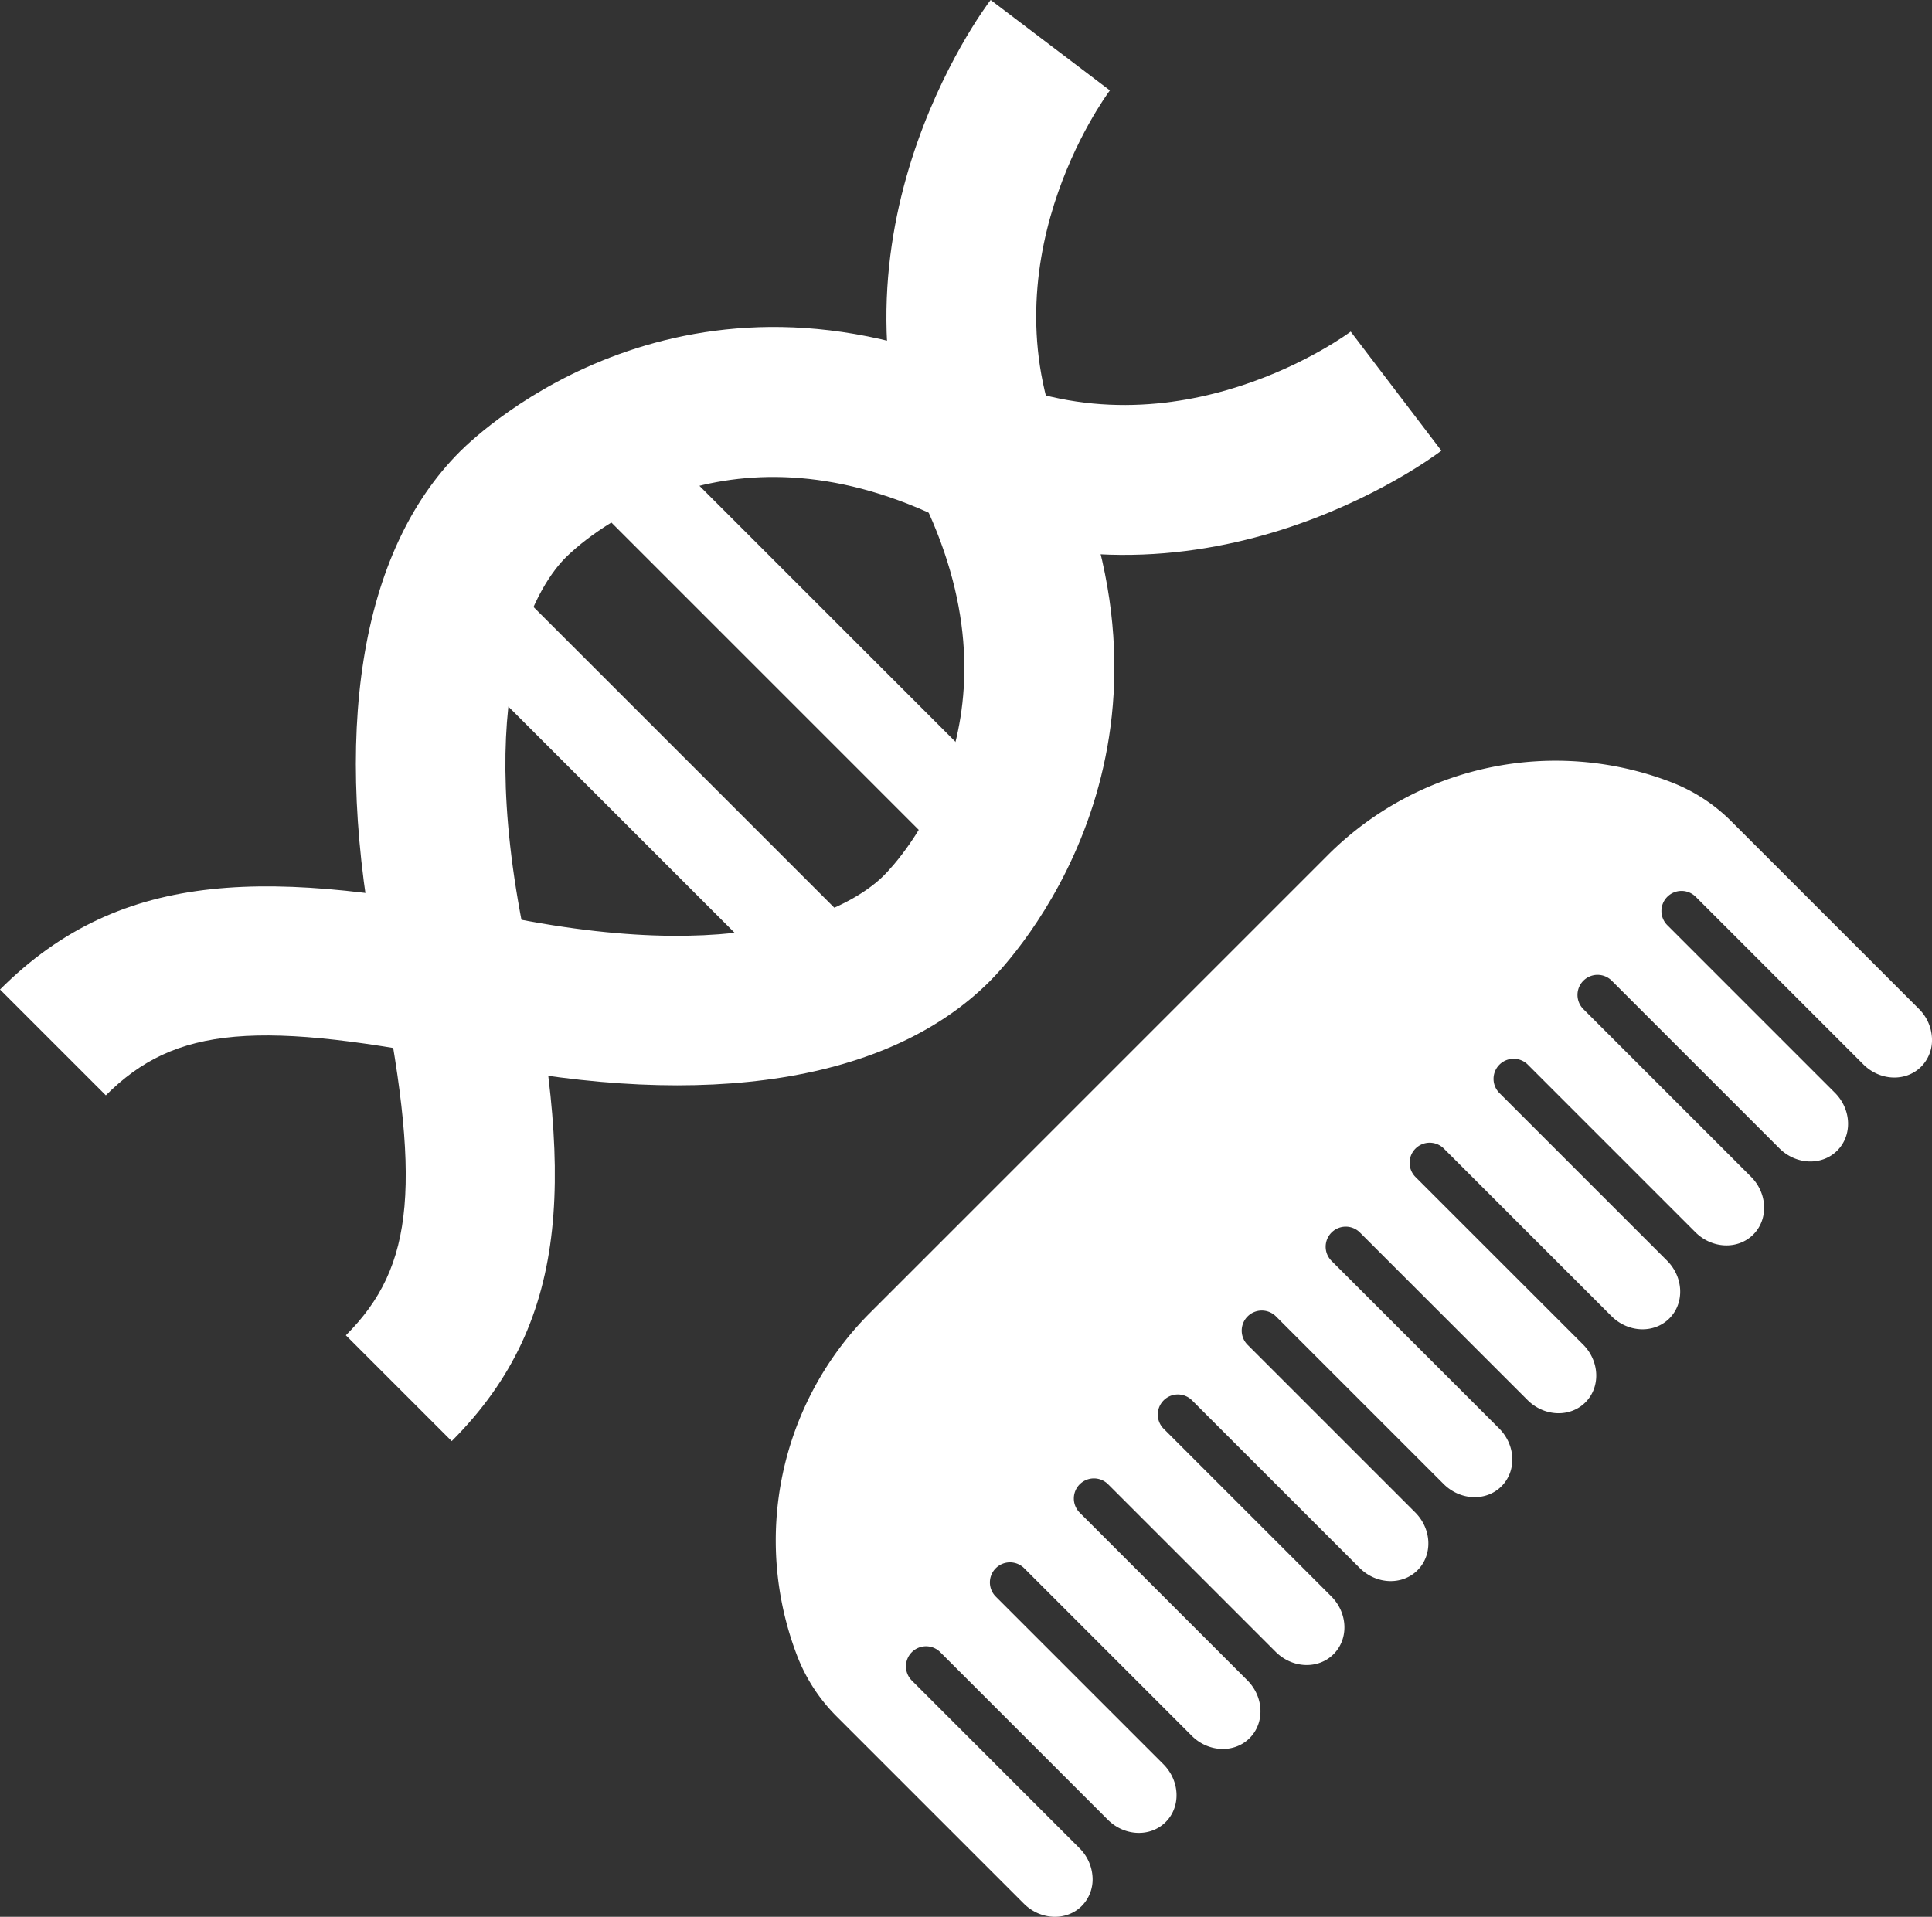 <svg xmlns="http://www.w3.org/2000/svg" width="402.709" height="399.607" viewBox="0 0 402.709 399.607">
  <rect x="0" y="0" width="402.709" height="399.607" fill="#333333" stroke="none"/>
  <title>Minimal genetics editing_1</title>
  <g>
    <g>
      <path d="M222.019,94.054c-17.354-38.6,8.123-73.582,9.331-75.2L206.489,0c-1.564,2.056-38.039,50.99-12.926,106.847,20,44.482-6.278,72.62-9.34,75.681-4.8,4.8-24.691,19.62-78.9,8.566C56.764,181.194,25.6,180.684,0,206.29l22.062,22.062c14.427-14.429,31.7-15.927,77.026-6.686,48.271,9.84,86.344,3.775,107.2-17.076C210.905,199.97,250.6,157.618,222.019,94.054Z" fill="#fff"/>
      <path d="M109.35,195.124c-11.055-54.213,3.761-74.1,8.566-78.9,3.061-3.062,31.2-29.338,75.681-9.339,55.857,25.113,104.792-11.361,106.847-12.927l-18.9-24.825c-.356.272-36.032,26.885-75.154,9.3C142.821,49.846,100.473,89.538,95.854,94.158,75,115.011,68.936,153.083,78.778,201.357c9.24,45.322,7.741,62.6-6.686,77.024l22.062,22.062C119.759,274.839,119.247,243.675,109.35,195.124Z" fill="#fff"/>
      <g>
        <path d="M208.522,164.013,136.431,91.921c-6.093-6.092-13.944-8.12-17.534-4.528s-1.565,11.442,4.527,17.535l72.092,72.092a22.093,22.093,0,0,0,9.705,5.895c3.172.819,6.034.428,7.829-1.368C216.642,177.956,214.615,170.105,208.522,164.013Z" fill="#fff"/>
        <path d="M178.6,193.933l-72.091-72.092c-6.094-6.092-13.944-8.12-17.535-4.527s-1.565,11.441,4.528,17.534L165.6,206.94a22.089,22.089,0,0,0,9.705,5.9c3.172.819,6.034.428,7.83-1.367C186.721,207.876,184.694,200.026,178.6,193.933Z" fill="#fff"/>
      </g>
    </g>
    <path d="M348.242,163.031a67.106,67.106,0,0,0-71.427,15.2L181.338,273.71a67.106,67.106,0,0,0-15.2,71.427h0a36.228,36.228,0,0,0,8.215,12.661l4.546,4.545,34.517,34.517c3.465,3.466,8.869,3.679,12.066.482a7.856,7.856,0,0,0,2.255-5.934,9.217,9.217,0,0,0-2.742-6.126l-34.93-34.93a4.184,4.184,0,0,1,0-5.919v0a4.186,4.186,0,0,1,5.919,0l34.93,34.93c3.465,3.465,8.866,3.682,12.063.485s2.98-8.6-.485-12.063l-34.93-34.93a4.186,4.186,0,0,1,0-5.919h0a4.186,4.186,0,0,1,5.919,0l34.93,34.93c3.465,3.465,8.866,3.682,12.063.485s2.98-8.6-.485-12.063l-34.93-34.93a4.186,4.186,0,0,1,0-5.919h0a4.186,4.186,0,0,1,5.919,0l34.93,34.93c3.465,3.465,8.866,3.682,12.063.485h0c3.2-3.2,2.98-8.6-.485-12.063l-34.93-34.93a4.186,4.186,0,0,1,0-5.919h0a4.186,4.186,0,0,1,5.919,0l34.93,34.93c3.465,3.465,8.866,3.682,12.063.485s2.98-8.6-.485-12.063l-34.93-34.93a4.186,4.186,0,0,1,0-5.919h0a4.186,4.186,0,0,1,5.919,0l34.93,34.93c3.465,3.465,8.866,3.682,12.063.485s2.98-8.6-.485-12.063l-34.93-34.93a4.183,4.183,0,0,1,0-5.918h0a4.184,4.184,0,0,1,5.919,0l34.93,34.929c3.465,3.466,8.865,3.683,12.063.485s2.98-8.6-.485-12.063l-34.93-34.93a4.183,4.183,0,0,1,0-5.918h0a4.184,4.184,0,0,1,5.919,0l34.929,34.93c3.466,3.465,8.866,3.682,12.064.484h0c3.2-3.2,2.98-8.6-.485-12.063l-34.93-34.929a4.184,4.184,0,0,1,0-5.919h0a4.184,4.184,0,0,1,5.919,0l34.929,34.93c3.465,3.465,8.866,3.682,12.063.485s2.981-8.6-.484-12.064l-34.93-34.929a4.184,4.184,0,0,1,0-5.919h0a4.184,4.184,0,0,1,5.919,0l34.929,34.93c3.465,3.465,8.866,3.682,12.063.485s2.981-8.6-.484-12.063l-34.93-34.93a4.184,4.184,0,0,1,0-5.919h0a4.186,4.186,0,0,1,5.919,0l34.93,34.93c3.466,3.465,8.864,3.684,12.061.487a7.856,7.856,0,0,0,2.255-5.934,9.191,9.191,0,0,0-2.737-6.132L365.453,175.8l-4.6-4.6a35.9,35.9,0,0,0-12.5-8.122Z" fill="#fff"/>
  </g>
</svg>
